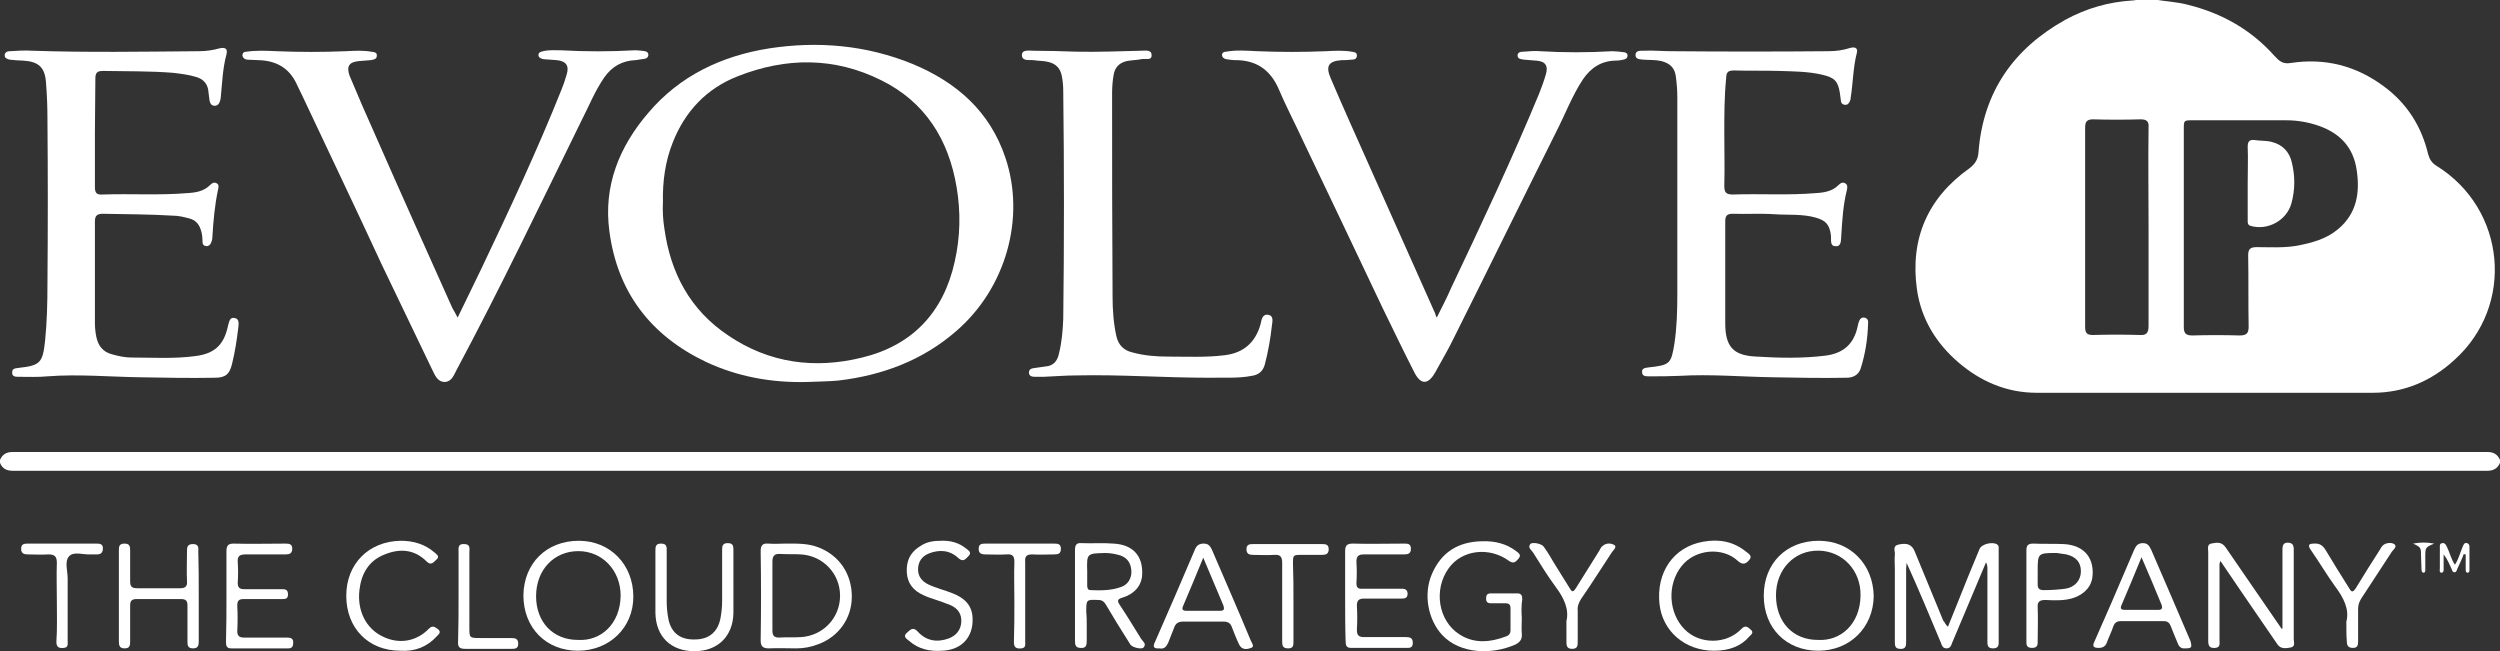 <?xml version="1.0" encoding="utf-8"?>
<!-- Generator: Adobe Illustrator 22.0.1, SVG Export Plug-In . SVG Version: 6.00 Build 0)  -->
<svg version="1.1" id="Layer_1" xmlns="http://www.w3.org/2000/svg" xmlns:xlink="http://www.w3.org/1999/xlink" x="0px" y="0px"
	 viewBox="0 0 532.1 138.6" style="enable-background:new 0 0 532.1 138.6;" xml:space="preserve">
<rect x="0" y="0" width="532.1" height="138.6" fill="#333333" stroke="none"/>
<style type="text/css">
	.st0{display:none;}
	.st1{display:inline;}
	.st2{fill:#FFFFFF;}
</style>
<g id="aRW4Wz.tif" class="st0">
	<g class="st1">
		<g>
			<path class="st2" d="M457.6,110c-3.7,0-7.3,0-11,0c0-7.3,0-14.5,0-21.8c-0.7,0-1.4,0-2.1,0c0,5.5,0,11,0,16.5
				c-5.7-5.3-8.3-12.4-13.6-17.2c-0.4,0.3-0.9,0.5-1.3,0.8c0,7.2,0,14.5,0,21.7c-1.3,0-2.7,0-4,0c-3-7.5-5.9-15-8.9-22.4
				c-0.6,0.1-1.3,0.2-1.9,0.2c-3.1,7.4-6.1,14.8-9.2,22.2c-3.7,0-7.3,0-11,0c0-3.3,0-6.5,0-9.7c9.1-0.7,11.7-2.5,10.9-7.3
				c-0.7-4.5-5-5.9-12.9-4.2c0,7.1,0,14.2,0,21.3c-2,0-4,0-6,0c0-7.2,0-14.5,0-23.3c-7.1,4.9-6.1,13.1-10.6,18.2
				c-1.4-3.3-2.7-6.5-4-9.6c-2.8-7-2.8-7-6.4-6.7c0,7.1,0,14.2,0,21.4c-3.7,0-7.3,0-11,0c0.7-0.6,1.5-1.2,2.2-1.8
				c4.9-3.7,6.2-9.6,3.5-14.6c-2.7-4.8-8.5-6.9-13.8-4.9c-5.4,2-8.7,7.6-6.6,13.3c1.1,3.1,4.4,5.4,6.7,8.1c-4.7,0-9.3,0-14,0
				c1.6-0.9,3.2-1.7,4.9-2.6c-0.5-0.8-1-1.6-1.5-2.4c-5,3.2-10,4.9-14.1-0.4c-2.4-3.2-2.7-6.9-0.6-10.3c3.7-6,8.9-4.8,14.4-2.1
				c-0.5-1.4-0.9-2.3-1.6-2.7c-6.5-4.1-15.4,0.3-16.3,7.9c-0.8,6,2.5,9.6,6.9,12.7c-7.7,0-15.3,0-23,0c-1.9-8.7,3.4-14.9,7.7-21.5
				c-0.5-0.3-1-0.7-1.5-1c-2.4,3.4-4.7,6.7-7.5,10.6c-1.4-2.4-2.5-4.4-3.8-6.2c-1.1-1.5-2.4-2.7-3.6-4c-0.4,0.3-0.8,0.6-1.2,0.9
				c4.7,6.3,9,12.8,7.9,21.2c-4.3,0-8.7,0-13,0c4.9-2.6,3.2-6.7,3-10.5c-2.5,0-4.7,0-6.8,0c0,0.3-0.1,0.6-0.1,0.9
				c1.6,0.4,3.2,0.8,4.7,1.1c0,1.9,0,3.5,0,5.2c-4.4,2.1-9,2.3-12-1.5c-1.7-2.2-2.6-6.4-1.7-9.1c2.5-8,9-6.6,15.4-4.4
				c-5.4-5.9-14.2-4.4-17.4,2.4c-2.8,5.9-1,10.8,5.9,15.9c-3.3,0-6.7,0-10,0c-3.7-1-7.4-2-11.4-3c0-1.9,0-4.3,0-6.8
				c3.5-0.2,6.6-0.4,9.7-0.5c0-0.5,0-0.9,0-1.4c-3.2-0.2-6.3-0.3-9.7-0.5c0-2.6,0-5,0-7.5c3.7-0.3,7-0.5,10.4-0.7
				c0-0.4-0.1-0.8-0.1-1.2c-4.2,0-8.3,0-12.9,0c0,7.4,0,14.5,0,21.7c-3.3,0-6.7,0-10,0c0-6.6,0-13.2,0-19.6c3-0.4,5-0.6,7-0.9
				c0-0.3-0.1-0.6-0.1-0.9c-5.2,0-10.4,0-15.6,0c0,0.3,0,0.7,0,1c2.2,0.2,4.3,0.4,6.8,0.6c0,6.8,0,13.2,0,19.7c-2.3,0-4.7,0-7,0
				c-3-7.5-5.9-15-8.9-22.4c-0.6,0.1-1.3,0.2-1.9,0.2c-3.1,7.4-6.1,14.8-9.2,22.2c-0.3,0-0.7,0-1,0c-1.8-3.1-3.7-6.3-5.6-9.6
				c3.8-2.1,6.5-5.1,4.1-9.2c-2.9-5.1-8.1-2.6-12.5-3.1c0,7.7,0,14.8,0,21.9c-3.7,0-7.3,0-11,0c0-6.6,0-13.2,0-19.6
				c3-0.4,5-0.6,7-0.9c0-0.3-0.1-0.6-0.1-0.9c-5.2,0-10.4,0-15.6,0c0,0.3,0,0.7,0,1c2.2,0.2,4.4,0.4,6.8,0.6c0,6.8,0,13.2,0,19.7
				c-4,0-8,0-12,0c4.6-5.5,4.3-9.2-0.9-11.5c-1.1-0.5-2.5-0.6-3.2-1.3c-1.3-1.3-2.2-3-3.3-4.6c1.9-0.8,3.8-2,5.8-2.4
				c1.1-0.2,2.4,0.8,3.6,1.2c0.1-0.4,0.3-0.9,0.4-1.3c-2.5-2.4-5.7-3-8.7-1.4c-1.7,0.9-3.9,3.9-3.4,5.1c0.8,2.2,3.3,3.9,5.3,5.7
				c0.4,0.4,1.5,0.2,1.8,0.6c1.1,1.7,2.1,3.5,3.1,5.2c-2.1,0.7-4.3,1.7-6.4,2c-1.1,0.1-2.3-1.1-3.5-1.7c-0.7,0.8-1.4,1.6-2.1,2.4
				c1.5,0.6,3,1.3,4.5,1.9c-7,0-14,0-21,0c1.1-0.9,2.3-1.7,3.4-2.7c3.6-3.2,4.5-7.4,3.1-11.8c-1.2-4.1-4.3-6.8-8.6-7.3
				c-2.9-0.4-5.9-0.1-8.9-0.1c0,7.7,0,14.8,0,21.9c-3.3,0-6.7,0-10,0c4.2-5,5.6-16.5,2.1-22.8c-0.2,2.5-0.4,4-0.4,5.6
				c-0.1,3.3,0.1,6.7-0.2,9.9c-0.3,3.1-2.1,5.3-5.5,5.3c-3.4,0-5.2-2.2-5.5-5.3c-0.3-3.8-0.1-7.6-0.2-11.4c0-1.1-0.5-2.1-0.7-3.2
				c-0.5,0.1-1,0.2-1.5,0.3c0.8,7.3-2.6,15.2,3.9,21.6c-5,0-10,0-15,0c0.7-0.6,1.5-1.2,2.2-1.8c4.9-3.7,6.2-9.6,3.5-14.6
				c-2.7-4.8-8.5-6.9-13.8-4.9c-5.4,2-8.7,7.6-6.6,13.3c1.1,3.1,4.4,5.4,6.7,8.1c-3,0-6,0-9,0c-3.1-1-6.2-2-10.3-3.3
				c0-5.6,0-12.1,0-18.5c-0.6,0-1.1,0-1.7,0c0,7.3,0,14.5,0,21.8c-2.7,0-5.3,0-8,0c1.6-0.9,3.2-1.7,4.9-2.6c-0.5-0.9-1-1.7-1.5-2.6
				c-5,3.7-10,5-14.1-0.2c-2.5-3.1-2.7-6.9-0.6-10.3c3.7-6,8.9-4.8,14.4-2.1c-0.5-1.4-0.9-2.3-1.6-2.7c-6.5-4.1-15.4,0.3-16.3,7.9
				c-0.8,6,2.5,9.6,6.9,12.7c-6,0-12,0-18,0c-0.8-0.7-1.6-1.8-2.5-1.9c-2.7-0.2-5.5-0.1-8.2-0.1c0-3,0-5.4,0-7.8
				c3.4-0.2,6.5-0.4,9.6-0.6c0-0.5,0-0.9,0-1.4c-3.3-0.1-6.6-0.3-9.7-0.4c0-2.9,0-5.1,0-7.6c3.7-0.2,7.1-0.3,10.6-0.5
				c0-0.4,0-0.8-0.1-1.2c-4.2,0-8.5,0-12.8,0c-0.1,1.5-0.2,2.8-0.2,4.1c0.1,5.8,0.2,11.6,0.3,17.4c-2,0-4,0-6,0c0-7.3,0-14.5,0-21.8
				c-0.6,0-1.1,0-1.7-0.1c-0.2,3.3-0.3,6.5-0.5,9.6c-4,0-7.5,0-11.1,0c-0.3-3.4-0.6-6.5-0.9-9.7c-0.6,0-1.2,0.1-1.8,0.1
				c0,7.3,0,14.5,0,21.8c-3.3,0-6.7,0-10,0c0-6.6,0-13.2,0-19.7c2.7-0.3,4.8-0.5,6.9-0.7c-0.1-0.4-0.1-0.7-0.2-1.1
				c-5.2,0-10.4,0-15.6,0c0,0.4-0.1,0.7-0.1,1.1c2.1,0.3,4.2,0.5,7,0.9c0,6.7,0,13.1,0,19.6c-5.3,0-10.7,0-16,0c0-45,0-89.9,0-135
				c170.7,0,341.3,0,512,0c0,31.3,0,62.6,0,93.9c-2.5-0.1-5-0.3-7.5-0.3c-165.3,0-330.5,0-495.8,0c-1.7,0-3.3-0.1-5,0.1
				c-1,0.1-1.9,0.8-2.8,1.2c0,0.5,0,1.1,0.1,1.6c2.2,0.2,4.5,0.6,6.7,0.6c165.9,0,331.9,0,497.8,0c2.2,0,4.3-0.2,6.5-0.3
				c0,12.7,0,25.3,0,38c-9.7,0-19.3,0-29,0c-1.2-8.5,3.5-15,8-21.5c-0.6-0.4-1.2-0.7-1.7-1.1c-2.3,3.5-4.5,6.9-7.1,10.8
				c-1.5-2.4-2.6-4.4-4-6.3c-1.1-1.5-2.4-2.8-3.6-4.1c-0.4,0.3-0.8,0.6-1.2,0.9C454.5,95.1,459.4,101.4,457.6,110z M428.1,56
				C428.1,56,428.1,56,428.1,56c10.8,0,21.7,0,32.5,0c0.5,0,1,0,1.5,0c11.1-0.3,20.5-7,23.9-17.3c3.5-10.3-0.1-20.8-9.1-28
				c-1.6-1.3-3-3.4-3.7-5.4c-3.6-10.3-13.3-17.5-24.1-16.7c-3.7,0.3-6-0.7-8.6-3.2c-10.2-9.7-22.4-12.1-35.6-7.4
				c-13.3,4.7-20.7,14.5-22.4,28.6c-0.2,1.5-1.4,3.3-2.6,4.3c-9.1,7.4-12.4,17.7-8.9,28c3.5,10.1,13,16.9,24.1,17
				C406.1,56.1,417.1,56,428.1,56z M142.2,54c9.6,0.2,18.6-1.9,26.5-7.3c11.4-7.7,17-18.6,15.7-32.4c-1.3-12.8-8.9-21.2-20.6-25.9
				c-12-4.8-24.3-5.3-36.6-1.3c-20.4,6.6-30.6,27.3-22.4,45.4C112.1,48.4,125.9,53.5,142.2,54z M27.7-13.7
				c10.1,0.3,11.5,8.9,14.7,15.4C49.9,17.3,57.2,33,64.6,48.6c0.9,2,2.3,3.8,3.9,6.5c1.7-2.8,2.9-4.5,3.9-6.4
				c7.9-15.9,15.7-31.9,23.7-47.8c3-6,4.5-13.4,13.4-14.4c-6.6-0.6-12.8-0.6-19-0.6c-0.7,0-1.4,0.2-2.9,0.4c6.7,2.8,6.9,2.8,4.1,9.2
				c-5.9,13.4-12,26.7-18,40c-0.7,1.5-1.6,2.9-2.8,5.1C63,22.9,55.5,6,48-11.2c2.6-0.8,4.3-1.3,6-1.9c-0.1-0.2-0.2-0.4-0.3-0.6
				C45-13.7,36.4-13.7,27.7-13.7z M294.6-11.5c-6.7,18-14.9,34.8-23.4,52.5c-7.9-18.1-15.3-35-22.9-52.3c2.6-0.7,4.3-1.2,5.9-1.6
				c0-0.2-0.1-0.5-0.1-0.7c-8.7,0-17.3,0-26,0c9.1,0.2,10.9,7.4,13.9,13.7c7.5,16.1,15.1,32.1,22.8,48.2c1,2.1,2.4,4,4.1,6.9
				c1.7-2.9,3-4.6,3.9-6.5c8-16.1,15.9-32.2,23.9-48.2c2.9-5.9,4.5-13.1,12.9-13.9c-7,0-13.9,0-20.9,0c0,0.3,0,0.5,0,0.8
				C290.3-12.4,291.8-12.1,294.6-11.5z M-3.1-10c4.8,0,9.1-0.1,13.4,0c4.8,0.2,9.9,0.2,11.7,6.8c0.5-3.7,1-7.5,1.5-10.7
				c-15.1,0-29.8,0-44.4,0c7.9,3.7,7.9,3.7,7.9,13.3c0,14.2-0.1,28.3-0.2,42.5c0,4.7,0.1,9.4-6.6,10.3c1.5,0.5,2.7,0.7,3.9,0.8
				C-4.8,52.9,6.4,53,17.6,53c7.1,0,10.2-4.9,7.2-12.4c-0.9,5.4-3.9,8.1-8.9,8.3c-4.2,0.1-8.3,0.2-12.5,0c-3.2-0.1-6.2-1.3-6.3-5
				C-3.2,35.8-3,27.7-3,19.6c4.6,0,8.7,0,12.8,0c4.6,0,9,0.2,10.5,6c0.5-4,1-8,1.4-11.2c-8.4,0-16.5,0-24.8,0
				C-3.1,6.6-3.1-1.4-3.1-10z M356.7-13.9c-15.3,0-29.9,0-44.5,0c-0.3,0.5-0.5,1-0.8,1.5c6.4-0.7,9,1.9,8.9,7.8
				c-0.3,15.5-0.1,31-0.4,46.4c-0.1,4.4,0.9,9.8-6.6,10.3c1.7,0.6,2.7,0.8,3.8,0.8c11.2,0.1,22.3,0.1,33.5,0.1
				c7.3,0,10.2-4.3,7.6-12.5c-1.3,5.4-4.2,8.4-9.4,8.5c-4,0.1-8,0.4-12-0.1c-2.2-0.3-5.8-2.1-5.9-3.3c-0.5-8.7-0.3-17.4-0.3-25.9
				c4.4,0,8.4-0.1,12.3,0c4.5,0.1,9.3-0.3,9.5,7.1c0.4-0.3,0.8-0.7,1.2-1c0.4-4.1,0.9-8.1,1.2-11.3c-8.5,0-16.4,0-24.5,0
				c0-7.9,0-16,0-24.4c4.6,0,8.9-0.1,13.2,0c4.8,0.2,9.8,0.3,11.6,6.7C355.6-6.9,356.2-10.5,356.7-13.9z M187.1-13.7
				c7.7,3.1,7.9,3.1,7.9,11.7c0.1,14.5-0.1,29-0.2,43.5c0,4.7,0.7,10-6.8,10.7c1.5,0.6,2.4,0.8,3.3,0.8c12.7,0.1,25.3,0.1,38,0.1
				c7,0,10.1-5.3,7.8-10.8c-3.1,2.1-6.1,5.6-9.7,6.4c-4.9,1.1-10.3,0.4-15.4,0.1c-4.3-0.2-6.6-2.4-6.6-7
				c-0.1-14.3-0.4-28.6-0.5-42.9c-0.1-5.5-1.1-11.7,7.3-12.5C203.7-13.7,195.4-13.7,187.1-13.7z M476.7,93.8c2.1,0,4,0,5.7,0
				c0-1.7,0-3.5,0-6.6c-1.3,2-1.9,3-2.6,4.3c-1-1.2-1.8-2.2-3.1-3.8C476.7,90.4,476.7,92.3,476.7,93.8z"/>
			<path d="M488.6,72c-2.2,0.1-4.3,0.3-6.5,0.3c-165.9,0-331.9,0-497.8,0c-2.2,0-4.5-0.4-6.7-0.6c0-0.5,0-1.1-0.1-1.6
				c0.9-0.4,1.8-1,2.8-1.2c1.6-0.2,3.3-0.1,5-0.1c165.3,0,330.5,0,495.8,0c2.5,0,5,0.2,7.5,0.3C488.6,70,488.6,71,488.6,72z"/>
			<path d="M365.6,110c0-7.1,0-14.3,0-21.4c3.5-0.3,3.5-0.3,6.4,6.7c1.3,3.2,2.6,6.4,4,9.6c4.5-5.1,3.5-13.3,10.6-18.2
				c0,8.8,0,16,0,23.3c-0.7,0-1.3,0-2,0c0-5.5,0-11.1,0-16.6c-0.4-0.1-0.8-0.2-1.1-0.3c-2,5.6-3.9,11.3-5.9,16.9c-0.7,0-1.3,0-2,0
				c-2.3-5.4-4.5-10.9-6.8-16.3c-0.4,0.1-0.8,0.3-1.2,0.4c0,5.3,0,10.6,0,15.9C366.9,110,366.3,110,365.6,110z"/>
			<path d="M346.6,110c-2.3-2.7-5.6-5-6.7-8.1c-2.1-5.7,1.2-11.3,6.6-13.3c5.3-1.9,11.1,0.1,13.8,4.9c2.8,5,1.4,10.9-3.5,14.6
				c-0.8,0.6-1.5,1.2-2.2,1.8C351.9,110,349.3,110,346.6,110z M350.6,90c-4.8-0.1-8.8,3.9-9,8.7c-0.2,4.8,3.7,9.1,8.5,9.3
				c5.1,0.2,9.2-3.8,9.2-9C359.3,94,355.5,90.1,350.6,90z"/>
			<path d="M94.6,110c-2.3-2.7-5.6-5-6.7-8.1c-2.1-5.7,1.2-11.3,6.6-13.3c5.3-1.9,11.1,0.1,13.8,4.9c2.8,5,1.4,10.9-3.5,14.6
				c-0.8,0.6-1.5,1.2-2.2,1.8C99.9,110,97.3,110,94.6,110z M98.4,90c-4.8,0-8.8,4.1-8.8,9c0,4.9,3.9,9,8.7,9c5.1,0.1,9.1-4,9-9.2
				C107.2,93.8,103.3,89.9,98.4,90z"/>
			<path d="M429.6,110c0-7.2,0-14.5,0-21.7c0.4-0.3,0.9-0.5,1.3-0.8c5.3,4.8,7.9,11.9,13.6,17.2c0-5.5,0-11,0-16.5
				c0.7,0,1.4,0,2.1,0c0,7.3,0,14.5,0,21.8c-1,0-2,0-3,0c-3.7-5.8-7.3-11.6-11-17.4c-0.3,0.1-0.7,0.2-1,0.3c0,5.7,0,11.4,0,17.1
				C430.9,110,430.3,110,429.6,110z"/>
			<path d="M135.6,110c0-7.1,0-14.2,0-21.9c3,0,6-0.3,8.9,0.1c4.3,0.6,7.4,3.2,8.6,7.3c1.3,4.4,0.5,8.6-3.1,11.8
				c-1.1,1-2.2,1.8-3.4,2.7C142.9,110,139.3,110,135.6,110z M137.8,107.7c4.6,0.6,9.4,0.8,11.6-3.7c1.3-2.7,1.4-6.9,0.3-9.7
				c-2.1-4.9-7-4.7-11.9-4.2C137.8,96.1,137.8,101.8,137.8,107.7z"/>
			<path d="M277.6,110c-6.9-5-8.7-9.9-5.9-15.9c3.2-6.8,12.1-8.3,17.4-2.4c-6.4-2.3-12.8-3.7-15.4,4.4c-0.8,2.7,0,6.9,1.7,9.1
				c2.9,3.8,7.5,3.5,12,1.5c0-1.7,0-3.3,0-5.2c-1.5-0.4-3.1-0.8-4.7-1.1c0-0.3,0.1-0.6,0.1-0.9c2.1,0,4.3,0,6.8,0
				c0.2,3.8,1.9,7.9-3,10.5C283.6,110,280.6,110,277.6,110z"/>
			<path d="M199.6,110c0-7.1,0-14.2,0-21.9c4.4,0.4,9.6-2.1,12.5,3.1c2.3,4.1-0.4,7.2-4.1,9.2c2,3.3,3.8,6.5,5.6,9.6c-1,0-2,0-3,0
				c-2.5-3.5-2.8-9.1-9-10.2c0,4,0,7.1,0,10.2C200.9,110,200.3,110,199.6,110z M201.7,99.2c3.4-1.5,6-2.4,8.3-3.8
				c0.5-0.3,0.3-3.2-0.2-3.4c-2.4-1.2-5.1-1.8-8.1-2.8C201.7,92.8,201.7,95.1,201.7,99.2z"/>
			<path d="M214.6,110c3.1-7.4,6.1-14.8,9.2-22.2c0.6-0.1,1.3-0.2,1.9-0.2c3,7.5,5.9,15,8.9,22.4c-1,0-2,0-3,0
				c-0.1-3.3-0.3-6.1-4.9-6.1c-7.9,0-7.9-0.2-9.1,6.1C216.6,110,215.6,110,214.6,110z M224.7,90.7c-1.8,4.5-3,7.6-4.4,11
				c3.1,0,5.6,0,8.7,0C227.6,98.2,226.4,95.1,224.7,90.7z"/>
			<path d="M405.6,110c3.1-7.4,6.1-14.8,9.2-22.2c0.6-0.1,1.3-0.2,1.9-0.2c3,7.5,5.9,15,8.9,22.4c-1,0-2,0-3,0
				c-0.1-3.3-0.3-6.1-4.9-6.1c-7.9,0-7.9-0.2-9.1,6.1C407.6,110,406.6,110,405.6,110z M415.7,90.8c-1.7,4.3-3,7.4-4.4,11
				c3.1,0,5.6,0,8.8,0C418.7,98.2,417.4,95.1,415.7,90.8z"/>
			<path class="st2" d="M18.6,110c-4,0-8,0-12,0c0.2-3.2,0.4-6.5,0.6-9.7c4,0,7.6,0,11.4,0C18.6,103.7,18.6,106.9,18.6,110z"/>
			<path class="st2" d="M431.6,110c0-5.7,0-11.4,0-17.1c0.3-0.1,0.7-0.2,1-0.3c3.7,5.8,7.3,11.6,11,17.4
				C439.6,110,435.6,110,431.6,110z"/>
			<path d="M253.6,110c0-7.1,0-14.2,0-21.7c4.5,0,8.7,0,12.9,0c0,0.4,0.1,0.8,0.1,1.2c-3.4,0.2-6.7,0.5-10.4,0.7c0,2.5,0,4.9,0,7.5
				c3.4,0.2,6.6,0.3,9.7,0.5c0,0.5,0,0.9,0,1.4c-3.1,0.2-6.2,0.3-9.7,0.5c0,2.5,0,4.9,0,6.8c4,1.1,7.7,2.1,11.4,3
				C262.9,110,258.3,110,253.6,110z"/>
			<path d="M18.6,110c0-3.1,0-6.3,0-9.7c-3.8,0-7.4,0-11.4,0c-0.2,3.2-0.4,6.4-0.6,9.7c-0.7,0-1.3,0-2,0c0-7.3,0-14.5,0-21.8
				c0.6,0,1.2-0.1,1.8-0.1c0.3,3.1,0.6,6.3,0.9,9.7c3.6,0,7.1,0,11.1,0c0.2-3.1,0.3-6.4,0.5-9.6c0.6,0,1.1,0,1.7,0.1
				c0,7.3,0,14.5,0,21.8C19.9,110,19.3,110,18.6,110z"/>
			<path d="M57.6,110c-4.5-3-7.7-6.7-6.9-12.7c1-7.6,9.9-12,16.3-7.9c0.7,0.4,1.1,1.4,1.6,2.7c-5.5-2.7-10.7-3.9-14.4,2.1
				c-2.1,3.4-1.9,7.2,0.6,10.3c4.1,5.2,9.1,4,14.1,0.2c0.5,0.9,1,1.7,1.5,2.6c-1.6,0.9-3.2,1.7-4.9,2.6C62.9,110,60.3,110,57.6,110z
				"/>
			<path d="M324.6,110c-4.5-3-7.7-6.7-6.9-12.7c1-7.6,9.9-12,16.3-7.9c0.7,0.4,1.1,1.4,1.6,2.7c-5.5-2.7-10.7-3.9-14.4,2.1
				c-2.1,3.4-1.9,7.1,0.6,10.3c4.1,5.3,9.1,3.6,14.1,0.4c0.5,0.8,1,1.6,1.5,2.4c-1.6,0.9-3.2,1.7-4.9,2.6
				C329.9,110,327.3,110,324.6,110z"/>
			<path d="M26.6,110c-0.1-5.8-0.2-11.6-0.3-17.4c0-1.3,0.1-2.6,0.2-4.1c4.4,0,8.6,0,12.8,0c0,0.4,0,0.8,0.1,1.2
				c-3.5,0.2-6.9,0.3-10.6,0.5c0,2.5,0,4.8,0,7.6c3.1,0.1,6.4,0.3,9.7,0.4c0,0.5,0,0.9,0,1.4c-3.1,0.2-6.2,0.4-9.6,0.6
				c0,2.4,0,4.8,0,7.8c2.7,0,5.5-0.2,8.2,0.1c0.9,0.1,1.6,1.2,2.5,1.9C35.3,110,30.9,110,26.6,110z"/>
			<path d="M117.6,110c-6.6-6.4-3.2-14.3-3.9-21.6c0.5-0.1,1-0.2,1.5-0.3c0.3,1.1,0.7,2.1,0.7,3.2c0.1,3.8-0.1,7.6,0.2,11.4
				c0.3,3.1,2.1,5.3,5.5,5.3c3.4,0,5.2-2.2,5.5-5.3c0.3-3.3,0.1-6.6,0.2-9.9c0-1.5,0.2-3.1,0.4-5.6c3.5,6.4,2,17.8-2.1,22.8
				C122.9,110,120.3,110,117.6,110z"/>
			<path d="M167.6,110c-1.5-0.6-3-1.3-4.5-1.9c0.7-0.8,1.4-1.6,2.1-2.4c1.2,0.6,2.4,1.9,3.5,1.7c2.2-0.3,4.3-1.3,6.4-2
				c-1-1.8-2-3.6-3.1-5.2c-0.3-0.4-1.4-0.2-1.8-0.6c-1.9-1.8-4.4-3.4-5.3-5.7c-0.4-1.2,1.7-4.2,3.4-5.1c3-1.6,6.2-1.1,8.7,1.4
				c-0.1,0.4-0.3,0.9-0.4,1.3c-1.2-0.5-2.5-1.5-3.6-1.2c-2,0.4-3.9,1.6-5.8,2.4c1.1,1.5,2,3.3,3.3,4.6c0.7,0.8,2.1,0.8,3.2,1.3
				c5.2,2.3,5.4,5.9,0.9,11.5C172.3,110,169.9,110,167.6,110z"/>
			<path d="M392.6,110c0-7.1,0-14.2,0-21.3c7.9-1.7,12.2-0.2,12.9,4.2c0.8,4.8-1.8,6.7-10.9,7.3c0,3.2,0,6.5,0,9.7
				C393.9,110,393.3,110,392.6,110z M394.8,98.9c3-1.1,5.6-1.7,7.7-3c0.6-0.3,0.5-3.5-0.1-3.9c-2.2-1.2-4.8-1.8-7.6-2.7
				C394.8,92.9,394.8,95.3,394.8,98.9z"/>
			<path d="M299.6,110c1.1-8.4-3.2-14.8-7.9-21.2c0.4-0.3,0.8-0.6,1.2-0.9c1.2,1.3,2.6,2.6,3.6,4c1.3,1.8,2.4,3.8,3.8,6.2
				c2.7-3.9,5.1-7.2,7.5-10.6c0.5,0.3,1,0.7,1.5,1c-4.3,6.6-9.6,12.8-7.7,21.5C300.9,110,300.3,110,299.6,110z"/>
			<path d="M457.6,110c1.8-8.6-3.1-14.8-7.7-21.2c0.4-0.3,0.8-0.6,1.2-0.9c1.2,1.4,2.6,2.7,3.6,4.1c1.3,1.8,2.5,3.9,4,6.3
				c2.6-3.9,4.8-7.4,7.1-10.8c0.6,0.4,1.2,0.7,1.7,1.1c-4.5,6.5-9.2,13-8,21.5C458.9,110,458.3,110,457.6,110z"/>
			<path class="st2" d="M408.6,110c1.2-6.3,1.2-6.1,9.1-6.1c4.6,0,4.9,2.8,4.9,6.1C417.9,110,413.3,110,408.6,110z"/>
			<path class="st2" d="M217.6,110c1.2-6.3,1.2-6.1,9.1-6.1c4.6,0,4.9,2.8,4.9,6.1C226.9,110,222.3,110,217.6,110z"/>
			<path class="st2" d="M367.6,110c0-5.3,0-10.6,0-15.9c0.4-0.1,0.8-0.3,1.2-0.4c2.3,5.4,4.5,10.9,6.8,16.3
				C372.9,110,370.3,110,367.6,110z"/>
			<path d="M-7.4,110c0-6.5,0-12.9,0-19.6c-2.8-0.4-4.9-0.6-7-0.9c0-0.4,0.1-0.7,0.1-1.1c5.2,0,10.4,0,15.6,0
				c0.1,0.4,0.1,0.7,0.2,1.1c-2.1,0.2-4.2,0.4-6.9,0.7c0,6.5,0,13.1,0,19.7C-6.1,110-6.7,110-7.4,110z"/>
			<path d="M186.6,110c0-6.5,0-12.9,0-19.7c-2.5-0.2-4.6-0.4-6.8-0.6c0-0.3,0-0.7,0-1c5.2,0,10.4,0,15.6,0c0,0.3,0.1,0.6,0.1,0.9
				c-2,0.2-4,0.5-7,0.9c0,6.4,0,13,0,19.6C187.9,110,187.3,110,186.6,110z"/>
			<path class="st2" d="M377.6,110c2-5.6,3.9-11.3,5.9-16.9c0.4,0.1,0.8,0.2,1.1,0.3c0,5.5,0,11.1,0,16.6
				C382.3,110,379.9,110,377.6,110z"/>
			<path d="M241.6,110c0-6.5,0-12.9,0-19.7c-2.5-0.2-4.6-0.4-6.8-0.6c0-0.3,0-0.7,0-1c5.2,0,10.4,0,15.6,0c0,0.3,0.1,0.6,0.1,0.9
				c-2,0.2-4,0.5-7,0.9c0,6.4,0,13,0,19.6C242.9,110,242.3,110,241.6,110z"/>
			<path d="M73.6,110c0-7.3,0-14.5,0-21.8c0.6,0,1.1,0,1.7,0c0,6.5,0,12.9,0,18.5c4,1.3,7.2,2.3,10.3,3.3
				C81.6,110,77.6,110,73.6,110z"/>
			<path class="st2" d="M201.6,110c0-3.1,0-6.2,0-10.2c6.2,1.1,6.5,6.7,9,10.2C207.6,110,204.6,110,201.6,110z"/>
			<path d="M428.1,56c-11,0-22,0.1-33,0c-11.1-0.1-20.6-6.9-24.1-17c-3.5-10.3-0.2-20.6,8.9-28c1.2-1,2.4-2.8,2.6-4.3
				c1.7-14.1,9.1-23.9,22.4-28.6c13.1-4.7,25.4-2.3,35.6,7.4c2.6,2.5,4.9,3.5,8.6,3.2c10.8-0.8,20.5,6.4,24.1,16.7
				c0.7,2,2.1,4.1,3.7,5.4c9,7.1,12.6,17.6,9.1,28c-3.4,10.2-12.8,17-23.9,17.3c-0.5,0-1,0-1.5,0C449.8,56,438.9,56,428.1,56
				C428.1,56,428.1,56,428.1,56z M437,26.6c4.9-0.6,9.4-0.8,13.7-1.9c5.7-1.4,8.7-6,8.7-11.9c-0.1-6.1-3.1-10.9-8.9-11.7
				c-8.5-1.1-17.1-1.1-25.6-1.5c0,15.5,0,29.9,0,44.1c4.2,0,7.9,0,12.1,0C437,37.7,437,32.1,437,26.6z M416.7,43.9
				c0-7.7,0-14.8,0-22c0-7.2,0-14.5,0-21.6c-4.6,0-8.3,0-12.4,0c0,7.5,0,14.6,0,21.8c0,7.2,0,14.5,0,21.8
				C408.7,43.9,412.4,43.9,416.7,43.9z"/>
			<path d="M142.2,54c-16.3-0.5-30.1-5.6-37.4-21.5c-8.2-18.1,2-38.8,22.4-45.4c12.3-4,24.7-3.5,36.6,1.3
				c11.7,4.7,19.3,13.1,20.6,25.9c1.4,13.8-4.3,24.7-15.7,32.4C160.8,52.1,151.8,54.2,142.2,54z M173.7,20.7
				c0-19.5-12.6-32.7-31.3-32.6c-18.1,0.1-29.4,11-29.6,28.6c-0.2,19.8,13.3,33.5,33,33.4C163,50,173.7,38.8,173.7,20.7z"/>
			<path d="M27.7-13.7c8.7,0,17.3,0,26,0c0.1,0.2,0.2,0.4,0.3,0.6c-1.7,0.5-3.4,1.1-6,1.9C55.5,6,63,22.9,70.8,40.7
				c1.2-2.2,2.1-3.6,2.8-5.1c6-13.3,12.1-26.6,18-40c2.8-6.4,2.6-6.5-4.1-9.2c1.5-0.2,2.2-0.4,2.9-0.4c6.2,0,12.5,0,19,0.6
				c-8.9,1-10.4,8.4-13.4,14.4c-7.9,15.9-15.8,31.9-23.7,47.8c-0.9,1.9-2.2,3.6-3.9,6.4c-1.7-2.8-3-4.5-3.9-6.5
				C57.2,33,49.9,17.3,42.4,1.8C39.3-4.8,37.9-13.4,27.7-13.7z"/>
			<path d="M294.6-11.5c-2.8-0.6-4.4-0.9-5.9-1.2c0-0.3,0-0.5,0-0.8c7,0,13.9,0,20.9,0c-8.4,0.8-10,8.1-12.9,13.9
				c-8,16.1-15.9,32.2-23.9,48.2c-0.9,1.9-2.2,3.6-3.9,6.5c-1.7-2.9-3.1-4.8-4.1-6.9c-7.6-16-15.2-32.1-22.8-48.2
				c-2.9-6.2-4.8-13.5-13.9-13.7c8.7,0,17.3,0,26,0c0,0.2,0.1,0.5,0.1,0.7c-1.6,0.5-3.2,0.9-5.9,1.6C255.9,6,263.3,23,271.3,41
				C279.8,23.3,287.9,6.5,294.6-11.5z"/>
			<path d="M-3.1-10c0,8.7,0,16.6,0,24.4c8.3,0,16.4,0,24.8,0c-0.4,3.2-0.9,7.2-1.4,11.2c-1.6-5.8-6-6.1-10.5-6c-4.1,0-8.2,0-12.8,0
				c0,8.2-0.2,16.2,0.1,24.3c0.1,3.8,3.2,4.9,6.3,5c4.2,0.2,8.3,0.1,12.5,0c5-0.2,7.9-2.9,8.9-8.3c3,7.5-0.1,12.4-7.2,12.4
				c-11.2,0-22.3-0.1-33.5-0.1c-1.2,0-2.4-0.2-3.9-0.8c6.7-0.9,6.6-5.6,6.6-10.3c0-14.2,0.1-28.3,0.2-42.5c0-9.6,0-9.6-7.9-13.3
				c14.6,0,29.2,0,44.4,0c-0.4,3.2-1,7-1.5,10.7c-1.8-6.6-6.8-6.6-11.7-6.8C6-10.2,1.7-10-3.1-10z"/>
			<path d="M356.7-13.9c-0.5,3.4-1,7-1.6,10.6c-1.7-6.5-6.8-6.5-11.6-6.7c-4.3-0.2-8.6,0-13.2,0c0,8.4,0,16.5,0,24.4
				c8.1,0,16.1,0,24.5,0c-0.3,3.1-0.8,7.2-1.2,11.3c-0.4,0.3-0.8,0.7-1.2,1c-0.2-7.3-5-7-9.5-7.1c-4-0.1-8,0-12.3,0
				c0,8.6-0.2,17.3,0.3,25.9c0.1,1.3,3.7,3,5.9,3.3c3.9,0.5,8,0.2,12,0.1c5.2-0.1,8.1-3.1,9.4-8.5c2.6,8.2-0.2,12.5-7.6,12.5
				c-11.2,0-22.3-0.1-33.5-0.1c-1.1,0-2.1-0.1-3.8-0.8c7.5-0.5,6.6-5.9,6.6-10.3c0.3-15.5,0.1-31,0.4-46.4c0.1-5.8-2.5-8.5-8.9-7.8
				c0.3-0.5,0.5-1,0.8-1.5C326.8-13.9,341.4-13.9,356.7-13.9z"/>
			<path d="M187.1-13.7c8.3,0,16.6,0,25,0c-8.4,0.8-7.3,7-7.3,12.5c0.1,14.3,0.4,28.6,0.5,42.9c0,4.6,2.4,6.8,6.6,7
				c5.1,0.3,10.5,1,15.4-0.1c3.6-0.8,6.6-4.3,9.7-6.4c2.3,5.5-0.8,10.8-7.8,10.8c-12.7,0-25.3-0.1-38-0.1c-0.9,0-1.8-0.2-3.3-0.8
				c7.4-0.7,6.7-6,6.8-10.7c0.1-14.5,0.3-29,0.2-43.5C195-10.6,194.8-10.6,187.1-13.7z"/>
			<path d="M476.7,93.8c0-1.4,0-3.4,0-6.1c1.3,1.6,2.1,2.6,3.1,3.8c0.7-1.2,1.4-2.2,2.6-4.3c0,3.1,0,4.9,0,6.6
				C480.7,93.8,478.8,93.8,476.7,93.8z"/>
			<path class="st2" d="M350.6,90c4.9,0.1,8.7,4.1,8.7,9c0,5.2-4.2,9.2-9.2,9c-4.8-0.2-8.6-4.4-8.5-9.3
				C341.8,93.8,345.8,89.9,350.6,90z"/>
			<path class="st2" d="M98.4,90c4.9,0,8.8,3.8,8.9,8.8c0.1,5.2-3.9,9.3-9,9.2c-4.8-0.1-8.7-4.2-8.7-9C89.6,94.1,93.6,90,98.4,90z"
				/>
			<path class="st2" d="M137.8,107.7c0-5.9,0-11.7,0-17.5c4.9-0.6,9.8-0.7,11.9,4.2c1.2,2.8,1.1,7-0.3,9.7
				C147.3,108.5,142.5,108.3,137.8,107.7z"/>
			<path class="st2" d="M201.7,99.2c0-4.1,0-6.4,0-9.9c3,1,5.7,1.6,8.1,2.8c0.5,0.3,0.7,3.1,0.2,3.4
				C207.7,96.8,205.1,97.7,201.7,99.2z"/>
			<path class="st2" d="M224.7,90.7c1.7,4.4,2.9,7.5,4.3,11c-3.1,0-5.6,0-8.7,0C221.7,98.3,222.9,95.2,224.7,90.7z"/>
			<path class="st2" d="M415.7,90.8c1.7,4.3,3,7.4,4.4,11c-3.1,0-5.7,0-8.8,0C412.7,98.2,414,95.1,415.7,90.8z"/>
			<path class="st2" d="M394.8,98.9c0-3.6,0-6,0-9.6c2.8,0.9,5.4,1.5,7.6,2.7c0.6,0.3,0.7,3.5,0.1,3.9
				C400.4,97.2,397.8,97.8,394.8,98.9z"/>
			<path class="st2" d="M437,26.6c0,5.5,0,11.1,0,17.1c-4.2,0-8,0-12.1,0c0-14.2,0-28.6,0-44.1c8.5,0.5,17.1,0.5,25.6,1.5
				c5.7,0.7,8.8,5.6,8.9,11.7c0.1,5.9-2.9,10.5-8.7,11.9C446.4,25.8,441.9,26,437,26.6z M437.2,23.5c3.5-1.9,7.6-2.7,8.2-4.6
				c1.2-3.6,1.2-8.2,0-11.8c-0.6-1.9-4.8-2.6-8.2-4.3C437.2,10.2,437.2,16,437.2,23.5z"/>
			<path class="st2" d="M416.7,43.9c-4.3,0-7.9,0-12.4,0c0-7.3,0-14.5,0-21.8c0-7.1,0-14.3,0-21.8c4.1,0,7.9,0,12.4,0
				c0,7.1,0,14.4,0,21.6C416.7,29.1,416.7,36.2,416.7,43.9z"/>
			<path class="st2" d="M173.7,20.7c0,18.1-10.7,29.4-27.9,29.4c-19.6,0-33.2-13.7-33-33.4c0.2-17.6,11.5-28.5,29.6-28.6
				C161-12,173.7,1.2,173.7,20.7z"/>
			<path d="M437.2,23.5c0-7.6,0-13.3,0-20.7c3.4,1.7,7.5,2.4,8.2,4.3c1.2,3.6,1.2,8.2,0,11.8C444.8,20.8,440.7,21.7,437.2,23.5z"/>
		</g>
	</g>
</g>
<g>
	<path class="st2" d="M532.1,98.5c-0.5,1.2-1.4,1.7-2.7,1.7c-0.6,0-1.1,0-1.7,0c-174.5,0-349,0-523.4,0c-0.5,0-1,0-1.6,0
		c-1.2,0-2.2-0.4-2.7-1.7c0-0.2,0-0.4,0-0.6c0.5-1.2,1.4-1.7,2.7-1.7c0.6,0,1.1,0,1.7,0c174.4,0,348.8,0,523.2,0c0.6,0,1.2,0,1.8,0
		c1.3,0,2.2,0.5,2.7,1.7C532.1,98.1,532.1,98.3,532.1,98.5z"/>
	<path class="st2" d="M171.8,81.3c-7.5,0.2-14.8-1.1-21.6-4.3c-11.7-5.6-18.8-14.8-20.5-27.8c-1.3-9.6,2.1-18,8.3-25.2
		c6.7-7.9,15.6-12.1,25.7-13.7c10.4-1.6,20.7-0.7,30.5,3.3c9.4,3.9,16.5,10.1,19.8,20c4.3,12.8,0.1,27.7-10.4,36.8
		c-7.2,6.3-15.8,9.5-25.2,10.6C176.2,81.2,174,81.2,171.8,81.3z M141.1,43c-0.1,1.8,0,3.7,0.3,5.6c1.3,9.5,5.5,17.4,13.6,22.8
		c8.7,5.9,18.4,7.2,28.5,4.7c10.7-2.6,17.3-9.6,19.7-20.4c1.2-5.3,1.3-10.6,0.4-15.9c-1.7-10.1-6.7-18.1-16-22.7
		c-10-5-20.3-4.9-30.5-0.9c-6.7,2.6-11.3,7.5-13.9,14.1C141.6,34.3,141,38.6,141.1,43z"/>
	<path class="st2" d="M305.8,67.6c1.1-2.2,2.2-4.3,3.1-6.4c6.5-13.7,12.9-27.3,18.7-41.3c0.5-1.3,1-2.6,1.4-4c0.6-1.9-0.1-2.9-2.1-3
		c-0.8-0.1-1.7-0.1-2.5-0.2c-0.6-0.1-1.4-0.1-1.4-0.9c0-0.7,0.7-0.8,1.3-0.8c1.2-0.1,2.4-0.2,3.5-0.1c5.1,0.3,10.2,0.3,15.3,0
		c0.8,0,1.6,0.1,2.4,0.2c0.4,0,0.9,0.2,0.9,0.7c0,0.6-0.4,0.8-0.9,0.9c-0.5,0.1-1,0.2-1.5,0.2c-3.1,0-5.4,1.5-7.1,4
		c-2.3,3.5-3.8,7.5-5.7,11.2c-7.3,14.6-14.5,29.3-21.8,43.9c-1.2,2.5-2.6,4.8-3.9,7.2c-1.5,2.7-3.1,2.8-4.5,0
		c-2.3-4.5-4.5-9.1-6.7-13.6c-5.6-11.8-11.2-23.6-16.8-35.3c-1.8-3.9-3.8-7.7-5.5-11.7c-1.8-3.9-4.8-5.8-9-5.8c-0.7,0-1.3-0.1-2-0.2
		c-0.5-0.1-0.9-0.4-0.9-0.9c0-0.5,0.4-0.7,0.9-0.7c2.2-0.4,4.4-0.2,6.7-0.1c4.8,0.2,9.6,0.2,14.5,0c1.8-0.1,3.7-0.2,5.5,0.1
		c0.5,0.1,1.1,0.1,1.1,0.8c0,0.8-0.6,0.9-1.2,0.9c-0.7,0.1-1.3,0.1-2,0.1c-2.8,0.2-3.5,1.2-2.4,3.8c1.3,3.1,2.7,6.2,4.1,9.4
		c6.1,13.6,12.1,27.2,18.2,40.8C305.5,67,305.6,67.2,305.8,67.6z"/>
	<path class="st2" d="M97.4,67.6c1.8-3.7,3.4-7,5-10.3c6-12.6,11.9-25.2,17.1-38.2c0.4-1,0.8-2.1,1.1-3.2c0.6-1.9-0.1-2.9-2.1-3.1
		c-0.9-0.1-1.9-0.1-2.8-0.2c-0.5-0.1-1.1-0.3-1.1-0.9c0-0.6,0.6-0.7,1-0.8c1.2-0.3,2.5-0.2,3.7-0.2c5.3,0.3,10.6,0.3,15.9,0
		c0.7,0,1.4,0.1,2.1,0.2c0.4,0.1,0.7,0.3,0.7,0.8c0,0.4-0.3,0.7-0.7,0.8c-0.6,0.1-1.3,0.2-2,0.3c-2.9,0.1-5.1,1.4-6.7,3.7
		c-2,2.9-3.3,6.2-4.9,9.3c-8.7,17.7-17.2,35.5-26.5,52.9c-0.6,1.1-1,2.5-2.5,2.6c-1.6,0-2.1-1.4-2.7-2.6c-3.6-7.5-7.2-15-10.8-22.5
		C75.7,44.3,70,32.4,64.4,20.5c-0.4-0.9-0.9-1.8-1.3-2.7c-1.6-3.4-4.4-4.9-8.1-5c-0.8,0-1.6-0.1-2.4-0.1c-0.5-0.1-0.9-0.3-1-0.9
		c0-0.6,0.4-0.8,0.9-0.8c2.1-0.3,4.2-0.2,6.4-0.1c4.9,0.2,9.8,0.2,14.7,0c1.8-0.1,3.6-0.2,5.4,0.1c0.6,0.1,1.3,0.1,1.2,0.9
		c0,0.7-0.7,0.8-1.3,0.9c-0.8,0.1-1.7,0.1-2.5,0.2c-2.1,0.2-2.7,1.1-2,3.1c1.8,4.3,3.6,8.5,5.5,12.7c5.4,12.3,10.9,24.5,16.4,36.8
		C96.6,66.1,96.9,66.6,97.4,67.6z"/>
	<path class="st2" d="M367,28.3c0,3.7,0.1,7.5,0,11.2c0,1.4,0.3,1.9,1.8,1.9c5.9-0.2,11.8,0.2,17.7-0.3c1.8-0.1,3.5-0.4,4.8-1.7
		c0.4-0.4,0.8-0.7,1.4-0.4c0.6,0.3,0.5,0.9,0.4,1.4c-0.8,3.2-1,6.4-1.2,9.7c-0.1,0.9,0.1,2.4-1.2,2.3c-1.3,0-0.9-1.4-1-2.3
		c-0.3-2.3-1.1-3.2-3.3-3.8c-2.9-0.8-5.8-0.5-8.7-0.7c-3-0.2-6,0-8.9-0.1c-1.2,0-1.6,0.4-1.6,1.6c0,7.2,0,14.5,0,21.7
		c0,5,1.7,6.9,6.7,7.1c4.9,0.3,9.7,0.4,14.6-0.2c3.9-0.5,6.1-2.5,6.9-6.3c0.1-0.3,0.1-0.6,0.2-0.8c0.2-0.6,0.5-1.1,1.2-1
		c0.7,0.1,0.9,0.7,0.8,1.3c-0.1,3.3-0.6,6.5-1.6,9.6c-0.5,1.4-1.7,1.9-3,1.9c-5.2,0.1-10.4,0-15.6-0.1c-6.7-0.1-13.3-0.7-20-0.3
		c-2.1,0.1-4.3,0.1-6.4,0.1c-0.7,0-1.5,0-1.5-0.9c-0.1-0.9,0.8-0.9,1.4-1c4.5-0.5,4.8-0.7,5.5-5.2c0.5-3.4,0.6-6.9,0.6-10.3
		c0-14,0-27.9,0-41.9c0-1.5-0.1-2.9-0.3-4.4c-0.2-1.9-1.2-2.9-3.1-3.4c-1.3-0.3-2.5-0.2-3.8-0.3c-0.7-0.1-1.7,0-1.7-1
		c0-1,1.1-0.9,1.8-0.9c1.9-0.1,3.9,0.1,5.8,0.1c11.2,0.1,22.3,0.1,33.5,0c1.5,0,3.1-0.2,4.6-0.7c1.1-0.3,1.7,0.1,1.4,1.1
		c-0.8,3.1-0.8,6.4-1.3,9.5c0,0.3-0.1,0.6-0.2,0.8c-0.2,0.5-0.6,0.8-1.1,0.7c-0.6-0.1-0.8-0.5-0.8-1c-0.1-0.5-0.1-1-0.2-1.5
		c-0.4-2.6-1.2-3.3-3.8-3.9c-3-0.7-6.1-0.7-9.2-0.8c-3.2-0.1-6.3,0-9.5-0.1c-1.2,0-1.7,0.3-1.7,1.6C367,20.6,367,24.4,367,28.3z"/>
	<path class="st2" d="M20.2,28.3c0,3.8,0,7.7,0,11.5c0,1.3,0.4,1.7,1.7,1.6c6-0.2,12,0.2,18-0.3c1.8-0.1,3.5-0.4,4.8-1.7
		c0.4-0.4,0.8-0.7,1.4-0.4c0.6,0.3,0.4,0.9,0.3,1.4c-0.7,3.3-1,6.7-1.2,10.1c0,0.4-0.1,0.8-0.3,1.2c-0.1,0.4-0.5,0.7-1,0.7
		c-0.6-0.1-0.8-0.4-0.8-1c0-0.9-0.1-1.8-0.4-2.6c-0.4-1.2-1.2-2-2.4-2.3c-1.1-0.3-2.3-0.6-3.5-0.6c-5-0.3-9.9-0.3-14.9-0.4
		c-1.2,0-1.7,0.4-1.7,1.6c0,7.2,0,14.4,0,21.6c0,1,0.1,2,0.3,3c0.4,1.9,1.4,3.2,3.3,3.7c1.4,0.4,2.8,0.7,4.2,0.7
		c4.5,0,9,0.3,13.5-0.3c4.1-0.5,6.1-2.3,7-6.3c0,0,0-0.1,0-0.1c0.3-0.8,0.3-2,1.5-1.7c1,0.2,0.8,1.3,0.7,2.2
		c-0.3,2.5-0.7,5.1-1.3,7.5c-0.5,2.2-1.4,3-3.6,3c-5.3,0.1-10.7,0-16-0.1c-6.6-0.1-13.1-0.7-19.7-0.2c-2,0.2-4.1,0.1-6.1,0.1
		c-0.7,0-1.5,0-1.4-1c0-0.8,0.7-0.8,1.4-0.9c4.6-0.5,5.1-1.1,5.6-5.8c0.4-4,0.5-8,0.5-12c0.1-11.7,0.1-23.5,0-35.2
		c0-2.5-0.1-5.1-0.3-7.6c-0.2-3.4-1.6-4.6-4.9-4.8c-0.9,0-1.9-0.1-2.8-0.2c-0.5-0.1-1.1-0.3-1.1-0.9c0-0.7,0.6-0.9,1.1-0.9
		c1.6-0.1,3.2-0.2,4.8-0.1c11.8,0.4,23.6,0.2,35.5,0.1c1.4,0,2.9-0.2,4.3-0.6c1.3-0.3,1.8,0.1,1.5,1.3c-0.8,2.9-0.9,6-1.2,9
		c0,0.3-0.1,0.7-0.2,1c-0.2,0.6-0.6,1-1.3,0.9c-0.6-0.1-0.8-0.6-0.9-1.1c-0.1-0.8-0.2-1.6-0.3-2.4c-0.3-1.4-1.2-2.2-2.5-2.6
		c-1.6-0.5-3.3-0.7-5-0.9c-5-0.4-9.9-0.3-14.9-0.4c-1.2,0-1.6,0.4-1.6,1.6C20.3,20.5,20.2,24.4,20.2,28.3z"/>
	<path class="st2" d="M257.7,80.4c-10,0-19.2-0.7-28.4-0.5c-2.4,0-4.8,0.2-7.2,0.3c-0.5,0-1,0-1.6,0c-0.6,0-1.5,0-1.5-0.9
		c0-0.9,0.8-0.9,1.4-1c0.7-0.1,1.4-0.2,2.1-0.3c1.7-0.1,2.6-1.2,2.9-2.8c0.6-2.4,0.8-4.9,0.9-7.3c0.2-16.2,0.2-32.3,0-48.5
		c0-1.1-0.1-2.2-0.3-3.2c-0.3-1.6-1.2-2.6-2.8-3c-1.1-0.3-2.2-0.2-3.2-0.4c-0.9-0.1-2.5,0.3-2.5-1.1c0-1.2,1.5-0.9,2.5-0.9
		c3,0,6,0.1,9.1,0.2c4.6,0.1,9.2-0.1,13.7-0.2c0.9,0,2.3-0.3,2.3,0.9c0.1,1.3-1.4,0.7-2.2,0.9c-1,0.2-2.1,0.2-3.1,0.4
		c-1.7,0.4-2.6,1.5-2.8,3.1c-0.2,1.2-0.3,2.4-0.3,3.7c0,14.4,0,28.8,0.1,43.3c0,2.8,0.2,5.7,0.8,8.4c0.4,1.9,1.6,3.1,3.4,3.5
		c2.5,0.7,5.1,0.9,7.7,0.9c4,0,8,0.2,12-0.3c4-0.5,6.5-2.7,7.6-6.6c0.2-0.8,0.3-2.2,1.6-2c1.3,0.2,0.9,1.5,0.8,2.4
		c-0.3,2.8-0.8,5.5-1.5,8.2c-0.4,1.4-1.3,2.2-2.8,2.4C263.3,80.6,260.1,80.3,257.7,80.4z"/>
	<path class="st2" d="M414.6,133.4c1.4-3.5,2.8-6.9,4.1-10.2c0.9-2.1,1.7-4.2,2.6-6.3c0.4-1.1,2.8-1.7,3.8-1c0.4,0.3,0.3,0.7,0.3,1
		c0,6.6,0,13.2,0,19.9c0,0.8-0.3,1.2-1.2,1.2c-0.9,0-1.2-0.4-1.2-1.3c0-5.2,0-10.3,0-15.5c0-0.5,0-1-0.3-1.5
		c-1.5,3.6-3,7.1-4.5,10.7c-0.9,2.1-1.8,4.3-2.7,6.4c-0.2,0.6-0.4,1.2-1.2,1.2c-0.8,0-1-0.6-1.2-1.2c-2.4-5.7-4.7-11.3-7.3-17
		c0,0.4-0.1,0.8-0.1,1.3c0,5.2,0,10.3,0,15.5c0,0.9-0.1,1.6-1.3,1.5c-1.1,0-1.1-0.8-1.1-1.5c0-5.2,0-10.3,0-15.5c0-1-0.1-2,0-3
		c0.1-0.8-0.6-1.9,0.8-2.2c1.8-0.4,2.8,0,3.4,1.4c2,4.9,4.1,9.9,6.1,14.8C414,132.5,414,132.9,414.6,133.4z"/>
	<path class="st2" d="M387,138.5c-6.8,0-11.6-4.8-11.6-11.7c0-6.9,4.8-11.7,11.7-11.7c6.7,0,11.6,5,11.7,11.8
		C398.7,133.6,393.7,138.5,387,138.5z M386.9,136.2c4.9,0.3,9-3.4,9.1-9.4c0.1-5.4-3.8-9.5-8.9-9.6c-5.2-0.1-9.1,4-9.1,9.5
		C378,132.4,381.6,136.2,386.9,136.2z"/>
	<path class="st2" d="M123.2,115.1c6.7,0,11.6,5.1,11.6,11.9c0,6.6-5.1,11.5-11.8,11.5c-6.8,0-11.6-4.9-11.6-11.8
		C111.5,119.9,116.3,115.1,123.2,115.1z M123,136.2c4.9,0.3,9-3.4,9.1-9.4c0-5.4-3.9-9.5-9-9.5c-5.2,0-9,4-9,9.6
		C114.1,132.4,117.7,136.2,123,136.2z"/>
	<path class="st2" d="M485.8,133.8c0-2.9,0-5.8,0-8.8c0-2.7,0-5.4,0-8.1c0-0.8,0.2-1.4,1.1-1.4c1,0,1.3,0.5,1.3,1.4
		c0,6.4,0,12.8,0,19.1c0,0.6,0.4,1.6-0.6,1.8c-1,0.2-2.2,0.4-2.9-0.7c-1.5-2.2-3-4.4-4.6-6.7c-2.5-3.6-4.9-7.2-7.5-11
		c-0.3,0.6-0.2,1.1-0.2,1.6c0,5.1,0,10.2,0,15.3c0,0.7,0.2,1.5-0.9,1.6c-1.2,0.1-1.5-0.4-1.5-1.5c0-3.9,0-7.8,0-11.8
		c0-2.4,0-4.7,0-7.1c0-0.6-0.3-1.6,0.6-1.8c1.1-0.2,2.2-0.5,3.1,0.8c2.2,3.2,4.4,6.4,6.6,9.6c1.8,2.6,3.5,5.1,5.3,7.7
		C485.5,133.8,485.6,133.8,485.8,133.8z"/>
	<path class="st2" d="M167.1,115.7c2.4,0,4.8-0.1,7.1,0.8c4.4,1.7,7.1,5.6,7.1,10.5c0,4.6-2.8,8.5-7.1,10.1
		c-1.5,0.6-3.1,0.9-4.7,0.9c-1.9,0-3.9-0.1-5.8,0c-1.2,0-1.8-0.3-1.8-1.7c0.1-6.3,0.1-12.7,0-19c0-1.2,0.4-1.7,1.6-1.6
		C164.8,115.8,166,115.7,167.1,115.7z M164.4,126.8c0,2.5,0,4.9,0,7.4c0,1,0.3,1.5,1.4,1.5c1.6-0.1,3.1,0,4.7-0.1
		c4.7-0.3,8.3-4.1,8.3-8.8c0-4.7-3.6-8.5-8.3-8.8c-1.5-0.1-2.9,0-4.4-0.1c-1.2-0.1-1.7,0.4-1.7,1.6
		C164.4,122,164.4,124.4,164.4,126.8z"/>
	<path class="st2" d="M323.9,131.5c0,1.1-0.1,2.3,0,3.4c0.1,1.2-0.4,1.8-1.4,2.3c-5,2.2-11.7,2-15.5-2c-3.1-3.3-4.1-8.8-2.2-13.1
		c2-4.6,5.6-6.8,10.6-6.9c2.7-0.1,5.2,0.5,7.3,2.1c0.5,0.4,1.2,0.8,0.5,1.6c-0.5,0.6-1,1.2-2,0.5c-4.2-3.1-10.1-2.4-12.9,1.6
		c-3.2,4.5-2.2,11.1,2.3,14c3.2,2.1,6.7,1.7,10.1,0.4c0.5-0.2,0.8-0.6,0.8-1.2c0-1.6,0-3.1,0-4.7c0-0.8-0.3-1.1-1.1-1.1
		c-1,0-2.1,0-3.1,0c-0.7,0-1-0.3-1-1c0-0.7,0.2-1.1,1-1.1c1.9,0,3.8,0,5.7,0c0.8,0,1,0.5,1,1.2C323.8,128.8,323.8,130.2,323.9,131.5
		C323.9,131.5,323.9,131.5,323.9,131.5z"/>
	<path class="st2" d="M231.3,132.9c0,1.2,0,2.4,0,3.5c0,0.9-0.1,1.6-1.3,1.5c-1.1,0-1.2-0.7-1.2-1.5c0-4.3,0-8.6,0-12.9
		c0-2.1,0-4.3,0-6.4c0-1.1,0.3-1.6,1.4-1.5c2.3,0.1,4.5-0.1,6.8,0.1c4.1,0.2,6.3,2.6,6.1,6.6c-0.1,2.3-1.6,4.1-4.2,4.9
		c-1,0.3-1.2,0.6-0.6,1.5c1.6,2.4,3.1,4.9,4.6,7.3c0.3,0.5,1.2,1,0.5,1.8c-0.4,0.5-2.4,0-2.8-0.6c-1-1.6-2-3.2-3-4.8
		c-0.7-1.2-1.4-2.3-2.1-3.5c-0.4-0.7-0.8-1.2-1.7-1.2c-2.6-0.1-2.6-0.1-2.6,2.5C231.3,131.1,231.3,132,231.3,132.9z M231.4,121.6
		c0,1,0,2,0,3c0,0.5,0.1,1,0.7,1c2.2,0.1,4.5,0.1,6.6-0.7c1.4-0.5,2.2-1.9,2.1-3.4c-0.1-1.7-0.9-2.8-2.4-3.3c-1-0.3-2.1-0.5-3.2-0.5
		C231.3,117.8,231.3,117.8,231.4,121.6z"/>
	<path class="st2" d="M246.8,138c-1.2,0.1-1.5-0.3-1-1.3c2.9-6.6,5.8-13.3,8.6-19.9c0.4-0.8,0.9-1.1,1.8-1.1c0.9,0,1.3,0.4,1.7,1.2
		c2.8,6.5,5.6,12.9,8.3,19.4c0.2,0.5,0.9,1.3,0.1,1.6c-0.8,0.3-1.9,0.5-2.5-0.6c-0.6-1.2-1.1-2.5-1.6-3.8c-0.3-0.9-0.9-1.2-1.8-1.2
		c-2.9,0-5.8,0-8.6,0c-1,0-1.6,0.4-1.9,1.3c-0.4,1.1-0.9,2.2-1.3,3.3C248.2,137.7,247.7,138.2,246.8,138z M256.1,118.7
		c-1.5,3.7-2.9,7-4.3,10.3c-0.3,0.7-0.1,1,0.7,1c2.4,0,4.8,0,7.2,0c0.9,0,0.9-0.4,0.7-1.1C259,125.6,257.6,122.3,256.1,118.7z"/>
	<path class="st2" d="M465.1,138c-0.8,0.1-1.3-0.3-1.6-1.1c-0.5-1.2-1-2.4-1.5-3.7c-0.3-0.7-0.7-1-1.5-1c-3,0-6.1,0-9.1,0
		c-0.8,0-1.3,0.3-1.6,1.1c-0.4,1.2-1,2.4-1.4,3.5c-0.3,0.8-0.9,1.1-1.7,1.1c-1.2,0-1.4-0.4-0.9-1.4c1.2-2.7,2.4-5.5,3.6-8.2
		c1.6-3.7,3.2-7.5,4.8-11.2c0.4-0.9,0.8-1.5,1.9-1.5c1.1,0,1.4,0.7,1.8,1.5c2.8,6.4,5.5,12.8,8.3,19.3
		C466.6,137.8,466.5,138,465.1,138z M455.8,118.6c-1.5,3.7-2.9,7-4.3,10.3c-0.3,0.7,0.1,0.9,0.7,0.9c2.4,0,4.8,0,7.2,0
		c0.7,0,0.9-0.3,0.7-1C458.8,125.6,457.4,122.3,455.8,118.6z"/>
	<path class="st2" d="M42.3,126.9c0,3.2,0,6.4,0,9.6c0,0.8-0.1,1.5-1.2,1.5c-1.1,0-1.2-0.6-1.2-1.4c0-2.6,0-5.1,0-7.7
		c0-1-0.3-1.4-1.4-1.4c-3.1,0-6.2,0-9.4,0c-1.1,0-1.4,0.4-1.4,1.4c0,2.5,0,5,0,7.5c0,0.9,0,1.6-1.2,1.6c-1.1,0-1.2-0.7-1.2-1.5
		c0-6.4,0-12.9,0-19.3c0-0.8,0-1.5,1.2-1.5c1.2,0,1.2,0.7,1.2,1.6c0,2.1,0,4.3,0,6.4c0,1.1,0.3,1.5,1.5,1.5c3.1,0,6.1,0,9.2,0
		c1.1,0,1.5-0.5,1.4-1.5c-0.1-2.2,0-4.3,0-6.5c0-0.9,0.2-1.4,1.3-1.4c1,0,1.2,0.6,1.1,1.4C42.3,120.3,42.3,123.6,42.3,126.9z"/>
	<path class="st2" d="M48.2,126.8c0-3.2,0-6.3,0-9.5c0-1.1,0.3-1.6,1.5-1.6c3.7,0.1,7.4,0,11.1,0c0.8,0,1.4,0.1,1.4,1.1
		c0,1-0.6,1.2-1.4,1.2c-2.8,0-5.7,0-8.5,0c-1.2,0-1.8,0.3-1.7,1.6c0.1,1.5,0.1,2.9,0,4.4c0,1.1,0.4,1.4,1.4,1.4c2.6,0,5.3,0,7.9,0
		c0.7,0,1.4,0,1.4,1.1c0,1.1-0.7,1-1.5,1c-2.6,0-5.3,0-7.9,0c-1.1,0-1.4,0.4-1.4,1.4c0.1,1.8,0.1,3.6,0,5.4c0,1,0.4,1.4,1.4,1.4
		c3,0,6,0,9.1,0c0.8,0,1.5,0.1,1.4,1.2c0,0.7-0.3,1.1-1,1.1c-4.1,0-8.1,0-12.2,0c-1,0-1.1-0.6-1.1-1.4
		C48.2,133.3,48.2,130,48.2,126.8z"/>
	<path class="st2" d="M286.3,126.9c0-3.2,0-6.4,0-9.6c0-1.2,0.4-1.6,1.6-1.6c3.6,0.1,7.3,0,10.9,0c0.8,0,1.5,0,1.5,1.1
		c0,1.1-0.7,1.2-1.5,1.2c-2.8,0-5.7,0-8.5,0c-1.2,0-1.6,0.4-1.6,1.6c0.1,1.5,0.1,3,0,4.5c0,0.9,0.3,1.3,1.3,1.2c2.7,0,5.4,0,8.1,0
		c0.7,0,1.4,0,1.5,1c0,1.1-0.7,1.1-1.4,1.1c-2.6,0-5.2,0-7.8,0c-1.1,0-1.6,0.3-1.6,1.5c0.1,1.7,0.1,3.5,0,5.2c0,1.1,0.4,1.5,1.5,1.5
		c3,0,6,0,8.9,0c0.8,0,1.5,0.1,1.5,1.2c0,0.8-0.3,1.1-1.1,1.1c-4,0-8,0-12,0c-1.1,0-1.2-0.6-1.2-1.5
		C286.3,133.3,286.3,130.1,286.3,126.9z"/>
	<path class="st2" d="M156.1,124.1c0,2.1,0,4.3,0,6.4c-0.1,4.9-3.3,8.1-8.3,8.1c-5,0-8.2-3.1-8.3-8.1c0-4.4,0-8.8,0-13.2
		c0-0.9,0-1.6,1.2-1.6c1.3,0,1.2,0.8,1.2,1.6c0,3.5,0,7.1,0,10.6c0,1.2,0.1,2.4,0.3,3.5c0.5,3.2,2.5,4.8,5.7,4.7
		c3.1,0,5-1.7,5.5-4.8c0.2-1.2,0.3-2.3,0.3-3.5c0-3.6,0-7.3,0-10.9c0-0.8,0.2-1.3,1.2-1.3c1,0,1.2,0.5,1.2,1.3
		C156.1,119.4,156.1,121.8,156.1,124.1z"/>
	<path class="st2" d="M85.2,138.5c-6.8,0-11.5-4.8-11.5-11.7c0-6.8,4.8-11.6,11.6-11.7c2.7,0,5.1,0.7,7.2,2.5
		c0.4,0.4,1.2,0.8,0.4,1.5c-0.6,0.5-1.1,1.4-2.1,0.4c-2.6-2.6-5.7-2.8-8.9-1.5c-3.4,1.3-5,4.1-5.4,7.6c-0.5,4.4,1.4,8.1,4.8,9.8
		c3.5,1.8,7.3,1.2,10-1.6c0.8-0.8,1.3-0.3,1.9,0.1c0.8,0.6,0.2,1.1-0.2,1.5C90.9,137.7,88.3,138.7,85.2,138.5z"/>
	<path class="st2" d="M364.8,138.5c-6.2,0-11-4.2-11.6-10c-0.7-6.7,3-12.1,9.3-13.2c3.3-0.6,6.4-0.1,9.1,2.1
		c0.5,0.4,1.5,0.9,0.7,1.8c-0.6,0.7-1.3,1.2-2.4,0.2c-3.3-3.1-9.2-2.5-12,1.1c-3.1,3.9-2.8,9.9,0.6,13.4c3.2,3.3,8.9,3.3,12.1,0
		c0.8-0.9,1.4-0.5,2,0.1c0.8,0.6,0.1,1.1-0.3,1.5C370.6,137.5,368.1,138.5,364.8,138.5z"/>
	<path class="st2" d="M200.2,115.1c2.1-0.1,3.9,0.4,5.5,1.7c0.5,0.4,1.2,0.8,0.4,1.6c-0.6,0.6-1.1,1.3-2.1,0.4c-1.8-1.7-4-1.9-6.3-1
		c-1.5,0.6-2.3,1.8-2.3,3.4c0,1.5,0.8,2.5,2.2,3.2c1.7,0.8,3.5,1.2,5.2,1.9c2.3,0.9,4.1,2.4,4.2,5.2c0.2,4.1-2.3,6.8-6.4,7
		c-2.6,0.2-5.1-0.3-7.1-2.1c-0.5-0.4-1.4-0.9-0.5-1.7c0.7-0.6,1.3-1.4,2.3-0.3c1.8,2,4.1,2.4,6.6,1.5c1.6-0.6,2.6-1.8,2.7-3.5
		c0.1-1.7-0.7-2.9-2.3-3.6c-1.2-0.5-2.4-0.9-3.6-1.3c-1-0.3-2-0.7-2.9-1.2c-2.1-1.2-2.9-3-2.8-5.3c0.1-2.3,1.2-3.8,3.1-4.9
		C197.3,115.3,198.8,115.1,200.2,115.1z"/>
	<path class="st2" d="M431.3,126.7c0-3.2,0-6.3,0-9.5c0-1.1,0.3-1.5,1.5-1.5c2.1,0.1,4.3,0,6.4,0.1c4.1,0.2,6.4,2.6,6.2,6.5
		c-0.1,2.3-1.5,4-3.9,4.9c-2,0.7-4.1,0.6-6.2,0.5c-1.2,0-1.7,0.4-1.6,1.6c0.1,2.3,0,4.6,0,6.9c0,0.9,0.1,1.7-1.2,1.7
		c-1.3,0-1.2-0.8-1.2-1.6C431.3,133.1,431.3,129.9,431.3,126.7z M433.7,121.7c0,0.9,0,1.8,0,2.7c0,0.9,0.4,1.2,1.3,1.2
		c1.6,0,3.1-0.1,4.6-0.3c2-0.3,3.3-1.8,3.3-3.7c0-1.9-1-3.1-3.1-3.6c-0.6-0.1-1.3-0.2-2-0.3C433.7,117.7,433.7,117.7,433.7,121.7z"
		/>
	<path class="st2" d="M333.4,132.2c0.6-2.5-0.5-4.9-2.3-7.3c-1.7-2.3-3.3-4.9-4.8-7.3c-0.3-0.5-1.2-1-0.6-1.8
		c0.4-0.5,2.5-0.1,2.9,0.6c0.8,1.1,1.5,2.3,2.2,3.5c1.1,1.8,2.2,3.5,3.3,5.3c0.5,0.9,0.8,0.8,1.3,0c1.7-2.7,3.4-5.4,5-8
		c0.2-0.4,0.4-0.8,0.7-1c0.8-0.7,1.8-0.6,2.5-0.2c0.6,0.4-0.2,1.1-0.5,1.5c-2.2,3.3-4.3,6.7-6.6,10c-0.5,0.8-0.8,1.6-0.7,2.5
		c0,2.2,0,4.3,0,6.5c0,0.9,0,1.6-1.2,1.6c-1.2,0-1.2-0.8-1.2-1.6C333.4,135.2,333.4,134,333.4,132.2z"/>
	<path class="st2" d="M499.4,132.3c0.7-2.6-0.6-5.1-2.4-7.5c-1.8-2.5-3.4-5.2-5.2-7.8c-0.6-0.9-0.5-1.3,0.7-1.3
		c1.2-0.1,1.9,0.4,2.5,1.4c1.6,2.7,3.3,5.4,5,8.1c0.5,0.9,0.8,0.9,1.4,0c1.7-2.8,3.4-5.5,5.2-8.3c0.2-0.4,0.5-0.8,0.8-1
		c0.7-0.4,1.7-0.5,2.3,0c0.5,0.5-0.3,1.1-0.6,1.5c-2.2,3.4-4.4,6.7-6.6,10.1c-0.4,0.7-0.6,1.3-0.6,2.1c0,2.3,0,4.6,0,6.9
		c0,0.8-0.1,1.4-1.1,1.4c-1,0-1.3-0.5-1.3-1.4C499.4,135.4,499.4,134.1,499.4,132.3z"/>
	<path class="st2" d="M275.3,128c0,2.8,0,5.7,0,8.5c0,0.8,0,1.5-1.1,1.5c-1.2,0-1.3-0.6-1.3-1.5c0-5.6,0-11.1,0-16.7
		c0-1.3-0.4-1.8-1.7-1.7c-1.5,0.1-3,0-4.5,0c-0.8,0-1.4-0.2-1.4-1.2c0-1,0.6-1.1,1.4-1.1c4.9,0,9.8,0,14.7,0c0.8,0,1.4,0.1,1.4,1.1
		c0,1-0.6,1.2-1.4,1.2c-1.4,0-2.8,0-4.3,0c-1.9,0-1.9,0-1.9,1.9C275.3,122.6,275.3,125.3,275.3,128z"/>
	<path class="st2" d="M215.9,128c0-2.8-0.1-5.6,0-8.4c0-1.3-0.4-1.7-1.7-1.6c-1.5,0.1-3,0-4.5,0c-0.8,0-1.4-0.2-1.4-1.2
		c0-1,0.6-1.1,1.4-1.1c4.9,0,9.8,0,14.7,0c0.8,0,1.4,0.1,1.4,1.1c0,1-0.5,1.2-1.4,1.2c-1.6,0-3.1,0.1-4.7,0c-1.2,0-1.6,0.4-1.5,1.6
		c0,5.6,0,11.2,0,16.9c0,0.6,0.2,1.4-0.8,1.5c-1,0.1-1.6-0.1-1.6-1.3C215.9,133.7,215.9,130.9,215.9,128z"/>
	<path class="st2" d="M12.1,128c0-2.7-0.1-5.5,0-8.2c0-1.4-0.5-1.8-1.8-1.8c-1.5,0.1-2.9,0-4.4,0c-0.8,0-1.4-0.2-1.4-1.2
		c0-1,0.6-1.1,1.4-1.1c4.9,0,9.8,0,14.7,0c0.7,0,1.3,0.1,1.3,1c0,0.9-0.4,1.3-1.3,1.3c-0.4,0-0.9,0-1.3,0c-1.6,0.1-3.6-0.7-4.6,0.4
		c-1,1.1-0.3,3.1-0.3,4.7c0,4.4,0,8.9,0,13.3c0,0.6,0.2,1.4-0.8,1.5c-1,0.1-1.6-0.1-1.6-1.3C12.2,133.8,12.1,130.9,12.1,128z"/>
	<path class="st2" d="M97.6,126.8c0-3.1,0-6.1,0-9.2c0-0.9-0.2-1.9,1.2-1.8c1.4,0,1.1,1,1.1,1.8c0,5.3,0,10.6,0,15.9
		c0,2.3,0,2.3,2.4,2.3c2.2,0,4.3,0,6.5,0c0.8,0,1.5,0.1,1.5,1.2c0,1.1-0.7,1.1-1.5,1.1c-3.3,0-6.5,0-9.8,0c-1.2,0-1.6-0.4-1.5-1.6
		C97.6,133.2,97.6,130,97.6,126.8z"/>
	<path class="st2" d="M524.4,117.9c-0.4,1.1-0.9,2.1-1.4,3.2c-0.1,0.3-0.2,0.7-0.6,0.7c-0.4,0-0.5-0.4-0.6-0.7
		c-0.5-1.1-0.9-2.1-1.7-3.1c0,0.9,0,1.8,0,2.8c0,0.4,0.1,1-0.4,1.1c-0.6,0-0.4-0.6-0.4-1c0-1.4,0-2.8,0-4.3c0-0.4-0.1-0.9,0.5-1
		c0.6-0.1,0.8,0.4,1,0.8c0.6,1.2,0.9,2.6,1.7,3.8c0.8-1.2,1.1-2.5,1.6-3.7c0.2-0.5,0.4-1.1,1-0.9c0.6,0.2,0.5,0.8,0.5,1.2
		c0,1.5,0,2.9,0,4.4c0,0.3,0,0.6-0.3,0.7c-0.5,0-0.5-0.4-0.5-0.7c0-1.1,0-2.1,0-3.2C524.6,118,524.5,118,524.4,117.9z"/>
	<path class="st2" d="M518.1,115.7c-1.9,0.8-1.9,0.8-1.9,2.9c0,0.9,0,1.8,0,2.7c0,0.2,0,0.5-0.3,0.6c-0.4,0-0.5-0.3-0.5-0.6
		c0-0.9-0.1-1.8-0.1-2.7c0-2.1,0-2.1-1.7-2.9C515.1,115.4,516.6,115.4,518.1,115.7z"/>
	<g>
		<path class="st2" d="M518.6,35.3c-1-0.6-1.5-1.4-1.8-2.5c-1.4-5.9-4.5-10.8-9.4-14.4c-5.9-4.4-12.5-6.1-19.8-5
			c-1.7,0.3-2.5-0.4-3.5-1.5c-5-5.6-11.2-9.1-18.5-10.9c-2.3-0.6-4.7-0.7-7-1.1c-1.2,0-2.5,0-3.7,0c-0.3,0.1-0.6,0.2-1,0.2
			c-5.1,0.3-9.9,1.7-14.3,4.1c-11.1,6.2-17.5,15.4-18.5,28.2c-0.1,1.4-0.6,2.4-1.9,3.4c-8.9,6.3-12.7,15-11.2,25.8
			c0.9,6.3,4.1,11.5,8.9,15.6c4.7,4,10.2,6.4,16.6,6.4c23.8,0,47.7,0,71.5,0c6.7,0,12.5-2.5,17.4-7C535.3,65,533.4,44.5,518.6,35.3z
			 M455.4,71.3c-3.3-0.1-6.6-0.1-9.9,0c-1.2,0-1.7-0.3-1.7-1.7c0-14.2,0-28.3,0-42.5c0-1.3,0.5-1.7,1.7-1.7c3.4,0.1,6.7,0.1,10.1,0
			c1.4,0,1.8,0.5,1.7,1.8c-0.1,7,0,14.1,0,21.1c0,7,0,14.1,0,21.1C457.3,70.9,456.8,71.4,455.4,71.3z M497.6,48.8
			c-2.5,2.1-5.6,2.9-8.7,3.5c-2.9,0.5-5.8,0.3-8.6,0.3c-1.3,0-1.8,0.4-1.8,1.7c0.1,5.1,0,10.1,0.1,15.2c0,1.4-0.4,1.9-1.9,1.9
			c-3.4-0.1-6.7-0.1-10.1,0c-1.4,0-1.8-0.5-1.8-1.8c0-7,0-14.1,0-21.1c0-7,0-14,0-21c0-1.9,0-1.9,1.9-1.9c6.6,0,13.2,0,19.9,0
			c2.4,0,4.7,0.4,7,1.2c4.5,1.6,7.3,4.6,8,9.4C502.3,40.9,501.7,45.4,497.6,48.8z"/>
		<path class="st2" d="M483.5,30.2c-1.2-0.3-2.4-0.2-3.7-0.4c-1-0.1-1.4,0.3-1.4,1.4c0.1,2.6,0,5.2,0,7.8c0,2.6,0,5.2,0,7.8
			c0,0.5-0.1,1.1,0.7,1.3c3.6,1,7.6-1.2,8.6-4.8c0.8-2.9,0.8-5.8,0.1-8.7C487.3,32.4,485.9,30.8,483.5,30.2z"/>
	</g>
</g>
</svg>
